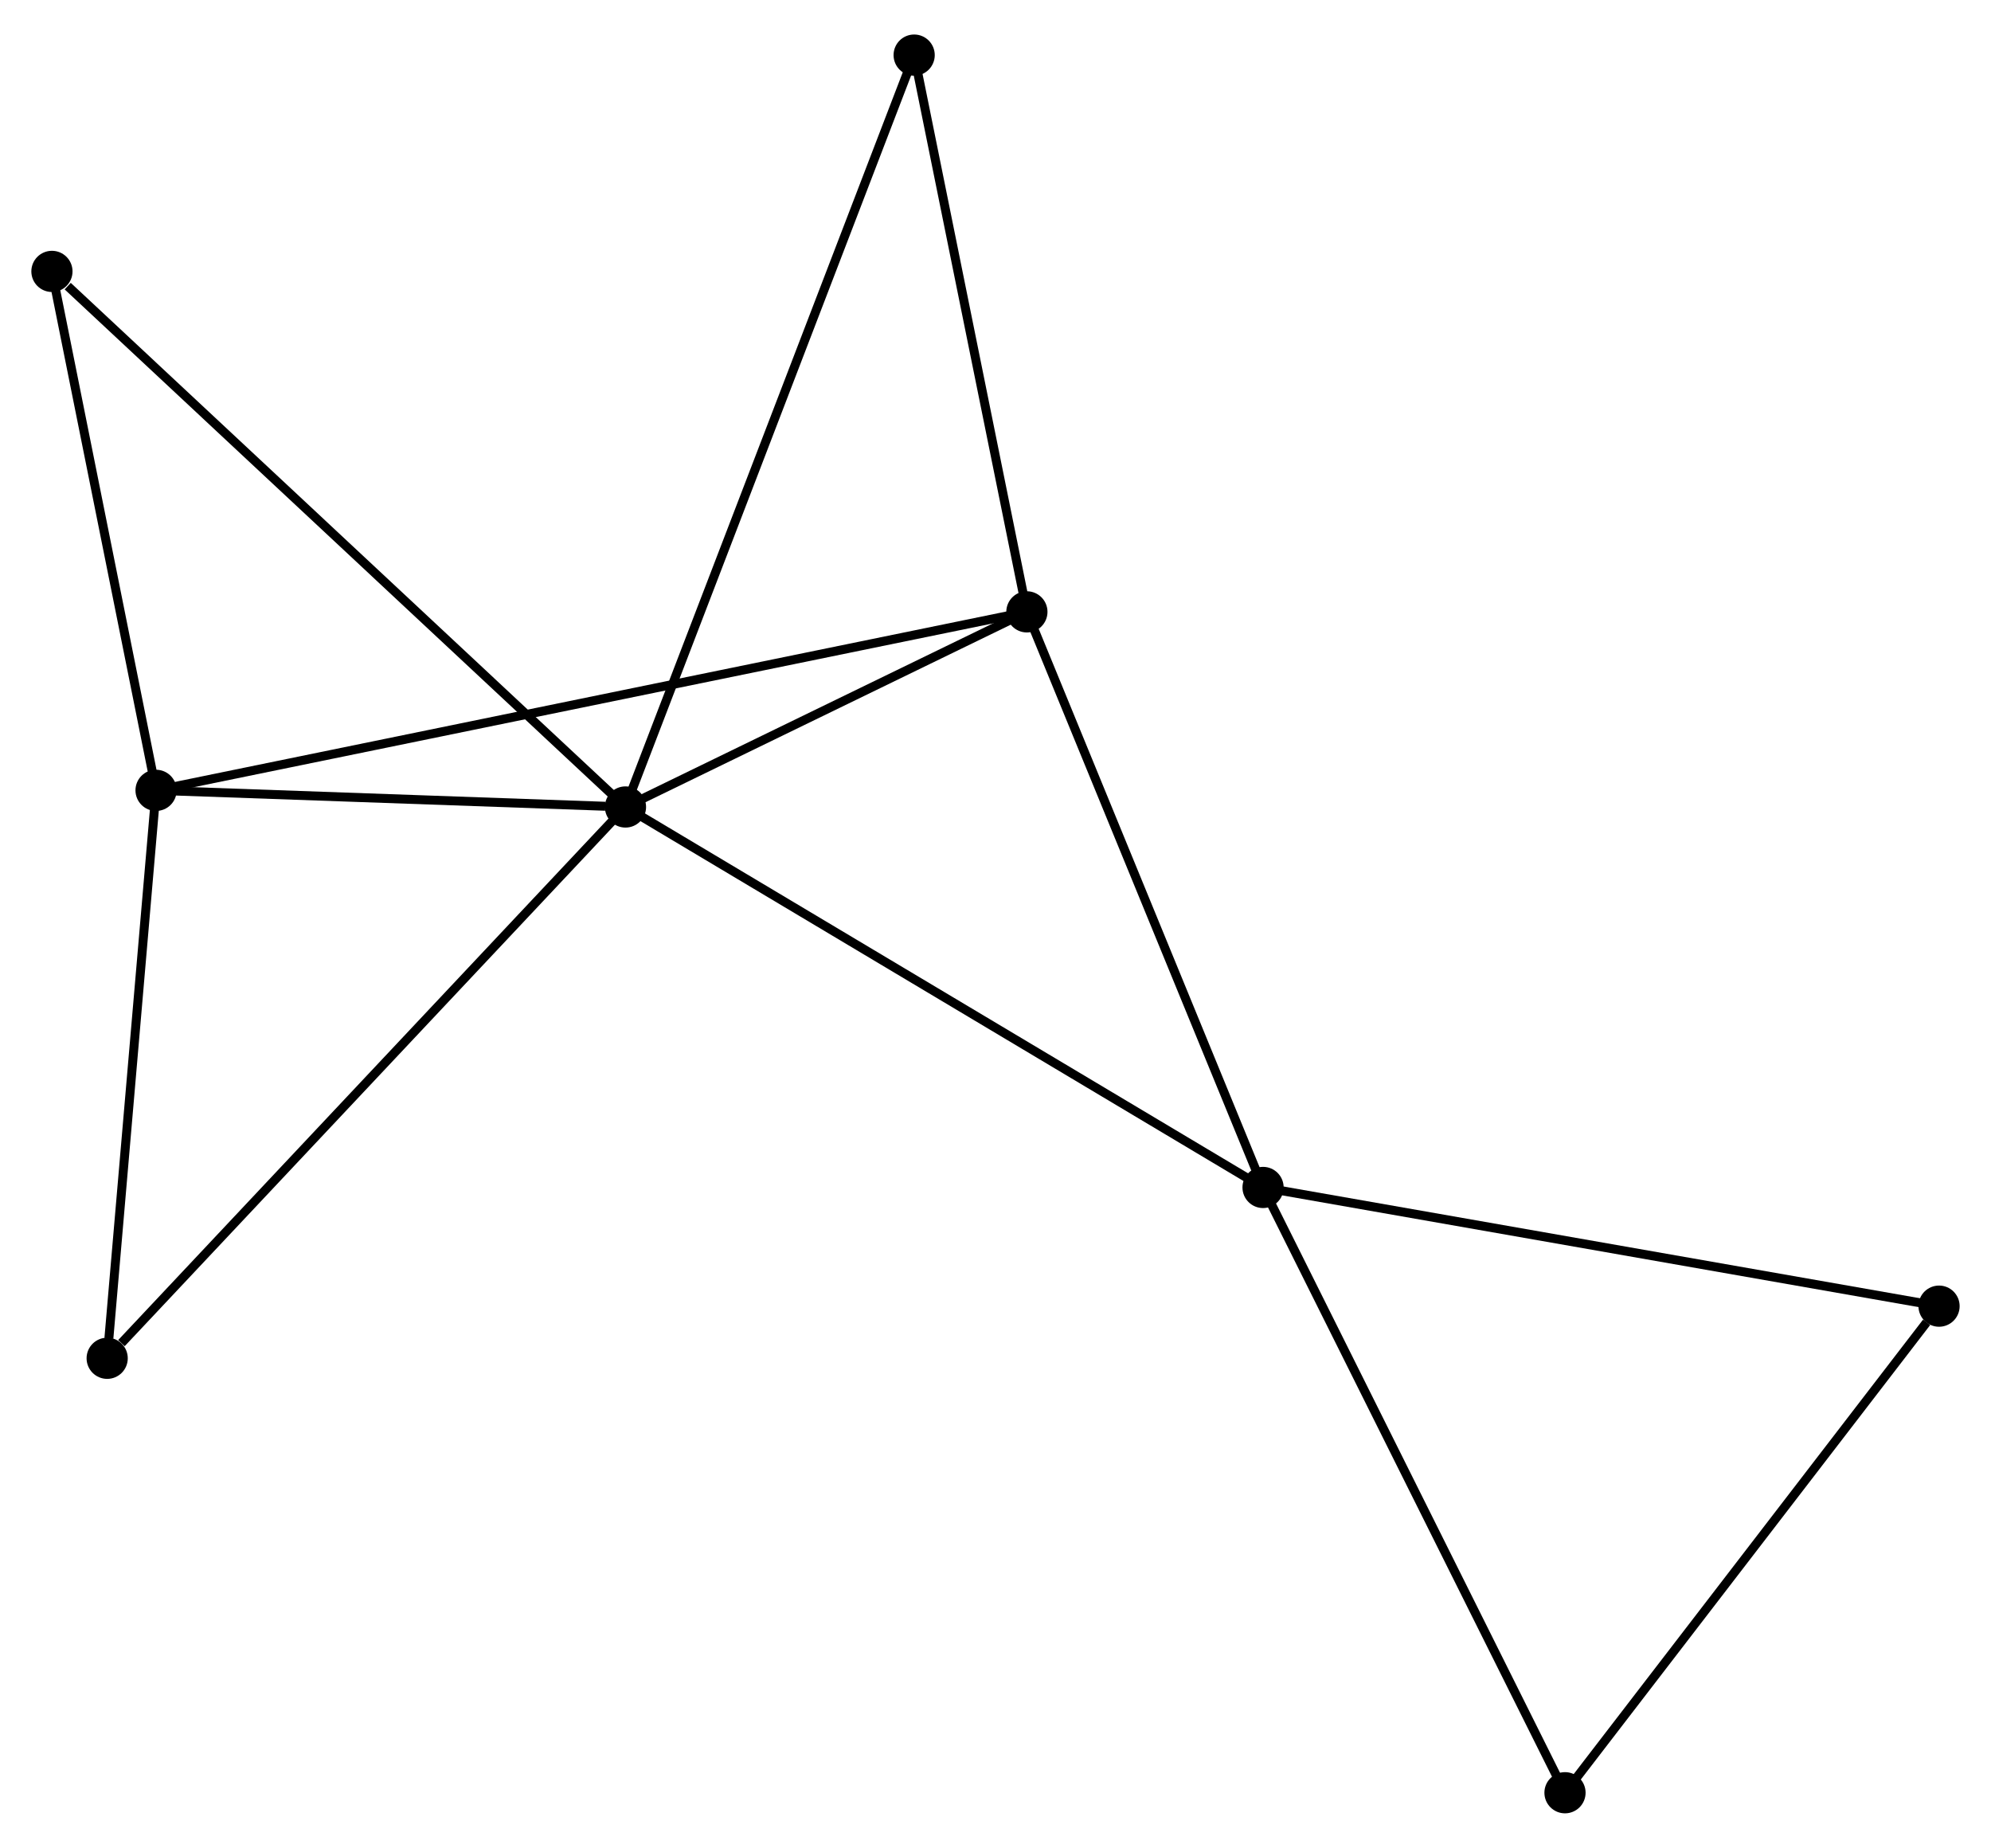 <?xml version="1.0" encoding="UTF-8" standalone="no"?>
<!DOCTYPE svg PUBLIC "-//W3C//DTD SVG 1.1//EN"
 "http://www.w3.org/Graphics/SVG/1.1/DTD/svg11.dtd">
<!-- Generated by graphviz version 2.36.0 (20140111.2315)
 -->
<!-- Title: %3 Pages: 1 -->
<svg width="222pt" height="206pt"
 viewBox="0.00 0.00 222.35 205.62" xmlns="http://www.w3.org/2000/svg" xmlns:xlink="http://www.w3.org/1999/xlink">
<g id="graph0" class="graph" transform="scale(1 1) rotate(0) translate(4 201.618)">
<title>%3</title>
<!-- 0 -->
<g id="node1" class="node"><title>0</title>
<ellipse fill="black" stroke="black" cx="65.852" cy="-111.866" rx="1.8" ry="1.8"/>
</g>
<!-- 1 -->
<g id="node2" class="node"><title>1</title>
<ellipse fill="black" stroke="black" cx="137.055" cy="-69.383" rx="1.8" ry="1.8"/>
</g>
<!-- 0&#45;&#45;1 -->
<g id="edge1" class="edge"><title>0&#45;&#45;1</title>
<path fill="none" stroke="black" d="M67.612,-110.816C77.463,-104.938 125.667,-76.178 135.356,-70.396"/>
</g>
<!-- 2 -->
<g id="node3" class="node"><title>2</title>
<ellipse fill="black" stroke="black" cx="13.429" cy="-113.723" rx="1.8" ry="1.8"/>
</g>
<!-- 0&#45;&#45;2 -->
<g id="edge2" class="edge"><title>0&#45;&#45;2</title>
<path fill="none" stroke="black" d="M63.599,-111.946C54.976,-112.251 24.122,-113.344 15.615,-113.645"/>
</g>
<!-- 3 -->
<g id="node4" class="node"><title>3</title>
<ellipse fill="black" stroke="black" cx="110.681" cy="-133.652" rx="1.8" ry="1.8"/>
</g>
<!-- 0&#45;&#45;3 -->
<g id="edge3" class="edge"><title>0&#45;&#45;3</title>
<path fill="none" stroke="black" d="M67.778,-112.802C75.152,-116.386 101.537,-129.208 108.811,-132.743"/>
</g>
<!-- 5 -->
<g id="node5" class="node"><title>5</title>
<ellipse fill="black" stroke="black" cx="98.091" cy="-195.818" rx="1.8" ry="1.8"/>
</g>
<!-- 0&#45;&#45;5 -->
<g id="edge4" class="edge"><title>0&#45;&#45;5</title>
<path fill="none" stroke="black" d="M66.525,-113.62C70.721,-124.545 93.237,-183.177 97.421,-194.074"/>
</g>
<!-- 6 -->
<g id="node6" class="node"><title>6</title>
<ellipse fill="black" stroke="black" cx="1.8" cy="-171.667" rx="1.8" ry="1.8"/>
</g>
<!-- 0&#45;&#45;6 -->
<g id="edge5" class="edge"><title>0&#45;&#45;6</title>
<path fill="none" stroke="black" d="M64.268,-113.344C55.484,-121.546 12.796,-161.4 3.563,-170.021"/>
</g>
<!-- 7 -->
<g id="node7" class="node"><title>7</title>
<ellipse fill="black" stroke="black" cx="7.969" cy="-50.309" rx="1.8" ry="1.8"/>
</g>
<!-- 0&#45;&#45;7 -->
<g id="edge6" class="edge"><title>0&#45;&#45;7</title>
<path fill="none" stroke="black" d="M64.421,-110.344C56.482,-101.902 17.906,-60.877 9.563,-52.004"/>
</g>
<!-- 1&#45;&#45;3 -->
<g id="edge7" class="edge"><title>1&#45;&#45;3</title>
<path fill="none" stroke="black" d="M136.294,-71.237C132.443,-80.622 115.135,-122.798 111.395,-131.912"/>
</g>
<!-- 4 -->
<g id="node8" class="node"><title>4</title>
<ellipse fill="black" stroke="black" cx="212.548" cy="-56.13" rx="1.8" ry="1.8"/>
</g>
<!-- 1&#45;&#45;4 -->
<g id="edge8" class="edge"><title>1&#45;&#45;4</title>
<path fill="none" stroke="black" d="M138.921,-69.055C149.366,-67.222 200.474,-58.249 210.747,-56.446"/>
</g>
<!-- 8 -->
<g id="node9" class="node"><title>8</title>
<ellipse fill="black" stroke="black" cx="170.775" cy="-1.8" rx="1.8" ry="1.8"/>
</g>
<!-- 1&#45;&#45;8 -->
<g id="edge9" class="edge"><title>1&#45;&#45;8</title>
<path fill="none" stroke="black" d="M137.888,-67.712C142.513,-58.443 164.986,-13.402 169.847,-3.66"/>
</g>
<!-- 2&#45;&#45;3 -->
<g id="edge10" class="edge"><title>2&#45;&#45;3</title>
<path fill="none" stroke="black" d="M15.461,-114.139C28.117,-116.732 96.037,-130.651 108.661,-133.238"/>
</g>
<!-- 2&#45;&#45;6 -->
<g id="edge11" class="edge"><title>2&#45;&#45;6</title>
<path fill="none" stroke="black" d="M13.042,-115.65C11.277,-124.448 3.994,-160.737 2.2,-169.672"/>
</g>
<!-- 2&#45;&#45;7 -->
<g id="edge12" class="edge"><title>2&#45;&#45;7</title>
<path fill="none" stroke="black" d="M13.272,-111.893C12.489,-102.795 9.016,-62.468 8.16,-52.529"/>
</g>
<!-- 3&#45;&#45;5 -->
<g id="edge13" class="edge"><title>3&#45;&#45;5</title>
<path fill="none" stroke="black" d="M110.317,-135.445C108.511,-144.364 100.505,-183.898 98.532,-193.642"/>
</g>
<!-- 4&#45;&#45;8 -->
<g id="edge14" class="edge"><title>4&#45;&#45;8</title>
<path fill="none" stroke="black" d="M211.158,-54.322C204.703,-45.926 177.714,-10.824 171.887,-3.246"/>
</g>
</g>
</svg>
